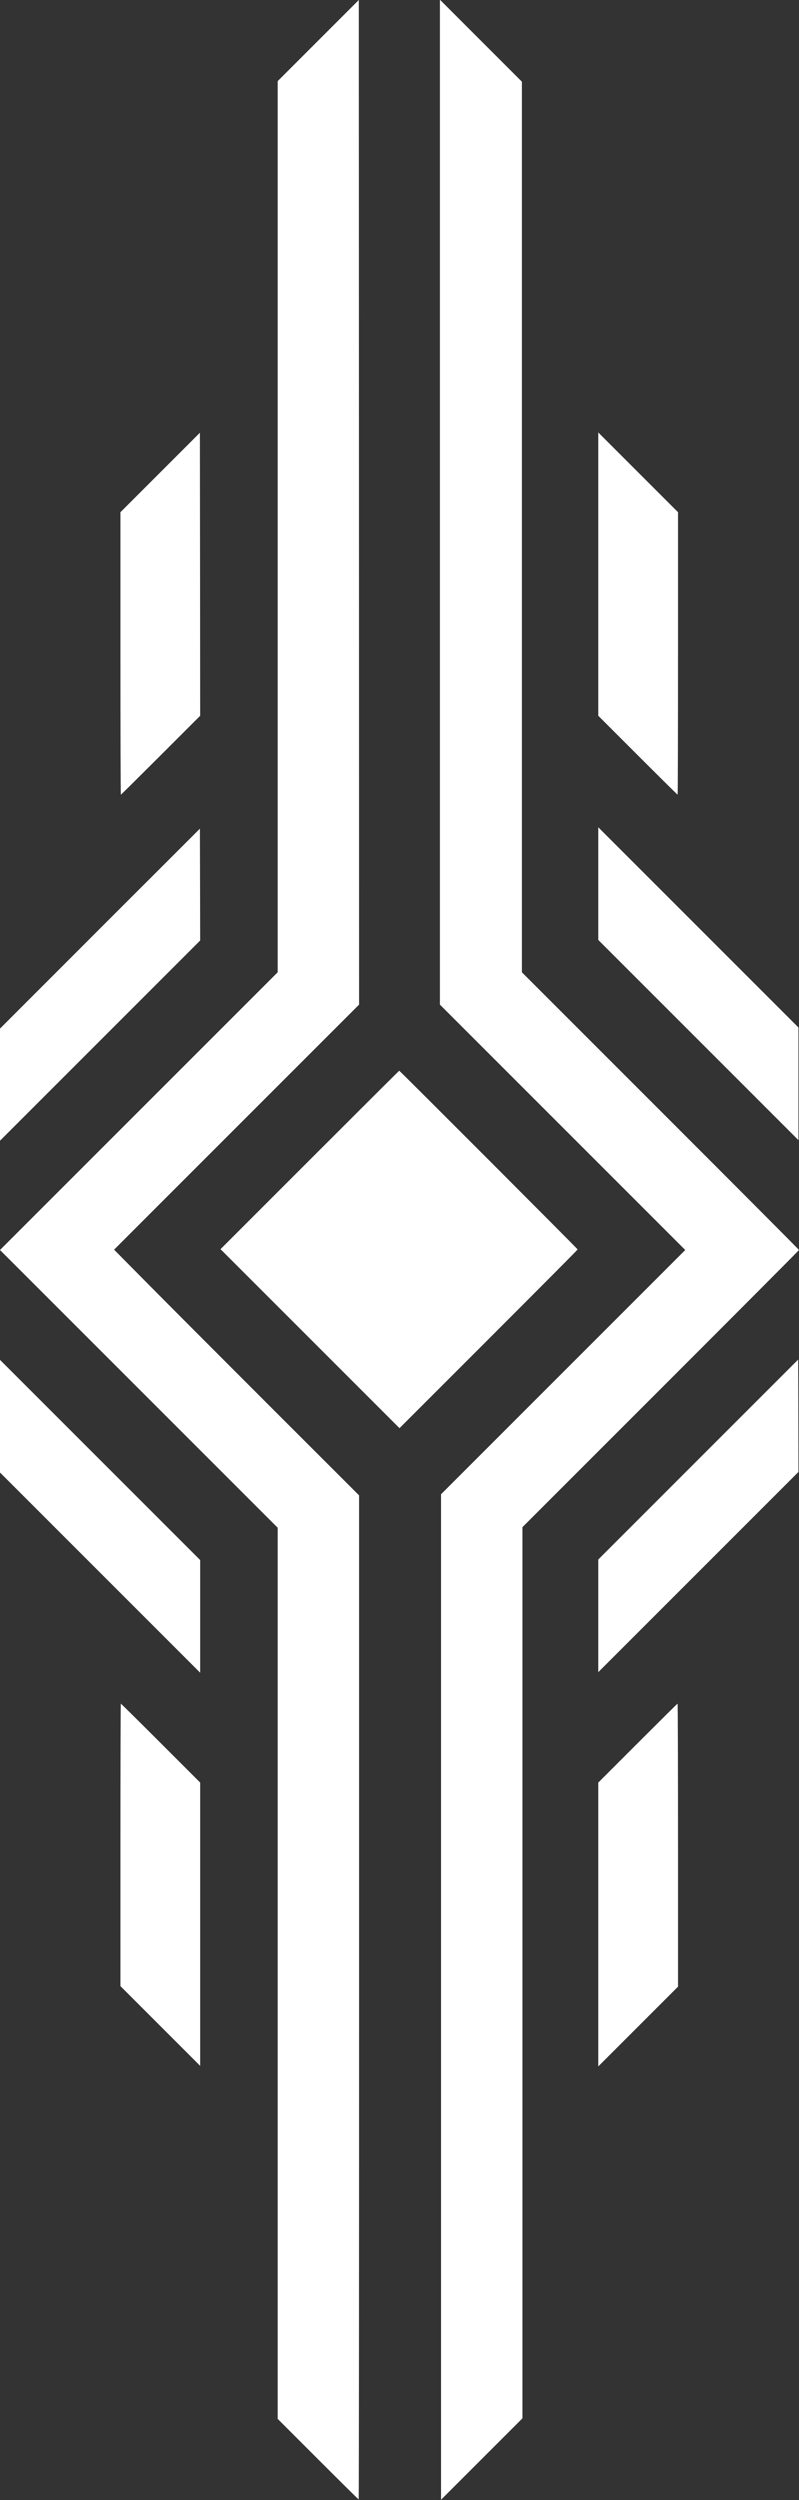 <svg width="1433" height="4483" viewBox="0 0 1433 4483" fill="none" xmlns="http://www.w3.org/2000/svg">
<rect x="0" y="0" width="1433" height="4483" fill="#333333" stroke="none"/>
<g clip-path="url(#clip0_40_26)">
<path d="M570.8 72.7L498 145.5V944.5V1743.5L249 1992.5L0 2241.5L249 2490.5L498 2739.5V3538.5V4337.5L570.3 4409.8C610 4449.5 642.8 4482 643.3 4482C643.7 4482 644 4076.9 644 3581.7V2681.5L480.4 2518C390.5 2428.1 291.6 2328.9 260.8 2297.7L204.6 2240.9L424.3 2021.2L644 1801.5L643.8 900.7L643.5 -6.6787e-05L570.8 72.7Z" fill="white"/>
<path d="M789 900.5V1801.5L1009 2021.5L1229 2241.5L1010 2460.5L791 2679.5V3581V4482.5L864 4409.5L937 4336.5V3537.5V2738.5L1185 2490.5C1321.4 2354.1 1433 2242.1 1433 2241.5C1433 2240.9 1321.2 2128.7 1184.5 1992L936 1743.5V945V146.5L862.5 73L789 -0.5V900.5Z" fill="white"/>
<path d="M287.3 847.2L216 918.5V1171.8C216 1311 216.3 1425 216.8 1425C217.2 1425 249.3 1393.2 288.3 1354.2L359 1283.5L358.8 1029.7L358.5 776L287.3 847.2Z" fill="white"/>
<path d="M1073 1029.5V1283.5L1143.8 1354.3C1182.7 1393.2 1214.8 1425 1215.3 1425C1215.7 1425 1216 1311 1216 1171.7V918.5L1144.5 847L1073 775.5V1029.5Z" fill="white"/>
<path d="M1073 1584.5V1685.5L1252.5 1865L1432 2044.5V1943.5V1842.5L1252.5 1663L1073 1483.5V1584.5Z" fill="white"/>
<path d="M179.2 1665.2L0 1844.5V1945V2045.5L179.5 1866L359 1686.5L358.8 1586.2L358.5 1486L179.2 1665.2Z" fill="white"/>
<path d="M555.5 2080L395.5 2240L556 2400.5L716.5 2561L876.2 2401.3C964.1 2313.4 1036 2241.1 1036 2240.5C1036 2239.5 717 1920 716 1920C715.7 1920 643.5 1992 555.5 2080Z" fill="white"/>
<path d="M1252.3 2617.2L1073 2796.5V2897.5V2998.5L1252.5 2819L1432 2639.5L1431.8 2538.7L1431.5 2438L1252.3 2617.2Z" fill="white"/>
<path d="M0 2539.5V2640.5L179.5 2820L359 2999.5V2898.5V2797.5L179.5 2618L0 2438.5V2539.5Z" fill="white"/>
<path d="M216 3308.3V3561.5L287.5 3633L359 3704.5V3450.5V3196.5L288.2 3125.7C249.3 3086.8 217.2 3055 216.7 3055C216.3 3055 216 3169 216 3308.3Z" fill="white"/>
<path d="M1143.7 3125.8L1073 3196.5V3451V3705.5L1144.5 3634L1216 3562.5V3308.7C1216 3169.2 1215.7 3055 1215.2 3055C1214.8 3055 1182.7 3086.8 1143.7 3125.8Z" fill="white"/>
</g>
<defs>
<clipPath id="clip0_40_26">
<rect width="1433" height="4483" fill="white"/>
</clipPath>
</defs>
</svg>
